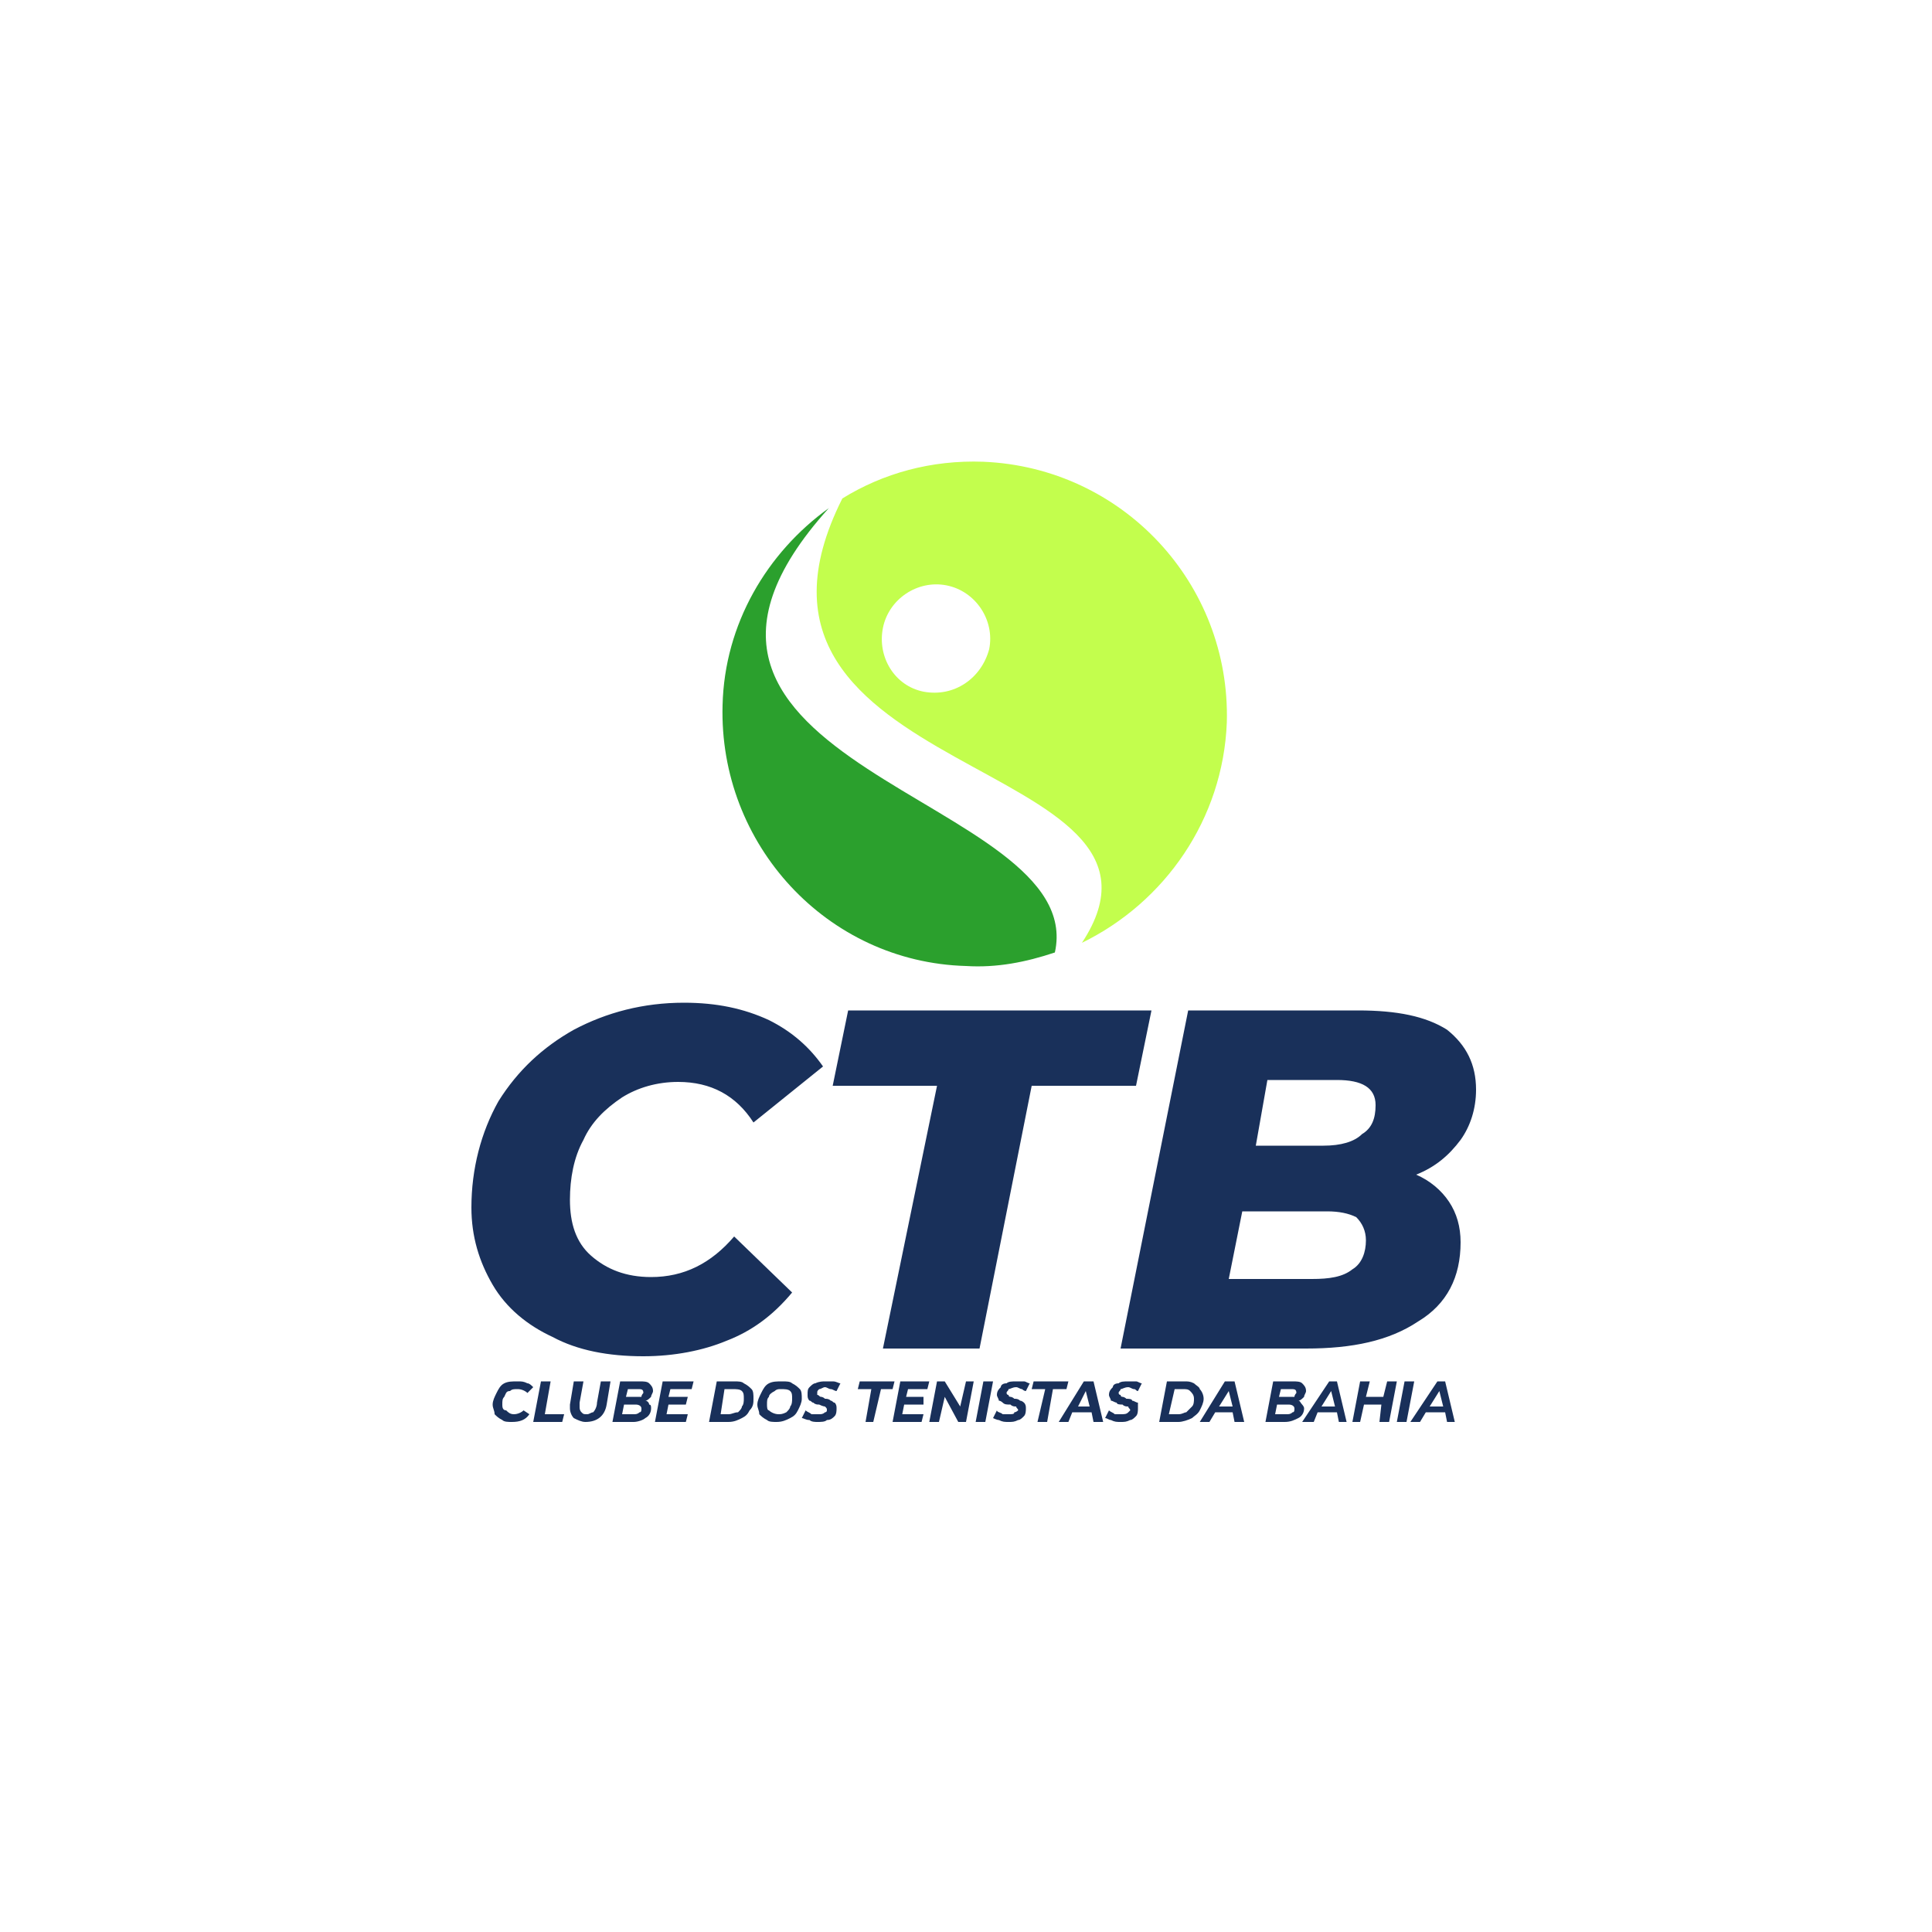 <?xml version="1.0" encoding="UTF-8"?>
<!DOCTYPE svg PUBLIC "-//W3C//DTD SVG 1.1//EN" "http://www.w3.org/Graphics/SVG/1.1/DTD/svg11.dtd">
<!-- Creator: CorelDRAW X7 -->
<svg xmlns="http://www.w3.org/2000/svg" xml:space="preserve" width="1000px" height="1000px" version="1.1" style="shape-rendering:geometricPrecision; text-rendering:geometricPrecision; image-rendering:optimizeQuality; fill-rule:evenodd; clip-rule:evenodd"
viewBox="0 0 1000 1000"
 xmlns:xlink="http://www.w3.org/1999/xlink">
 <defs>
  <style type="text/css">
   <![CDATA[
    .fil0 {fill:#2BA02D}
    .fil1 {fill:#C3FE4D}
    .fil2 {fill:#19305A;fill-rule:nonzero}
   ]]>
  </style>
 </defs>
 <g id="Camada_x0020_1">
  <g id="_2242287009936">
   <g>
    <path class="fil0" d="M546 493c-15,5 -30,8 -46,7 -72,-2 -128,-63 -126,-135 1,-42 23,-79 55,-102 -121,134 135,149 117,230z"/>
    <path class="fil1" d="M635 374c-2,50 -32,93 -75,114 64,-97 -198,-83 -124,-230 21,-13 46,-20 73,-19 72,3 128,63 126,135zm-123 -38c-4,15 -18,25 -34,22 -15,-3 -24,-18 -21,-33 3,-15 18,-25 33,-22 15,3 25,18 22,33z"/>
   </g>
   <path class="fil2" d="M333 702c-18,0 -34,-3 -47,-10 -13,-6 -24,-15 -31,-27 -7,-12 -11,-25 -11,-40 0,-20 5,-39 14,-55 10,-16 23,-28 39,-37 17,-9 36,-14 57,-14 17,0 31,3 44,9 12,6 21,14 28,24l-36 29c-9,-14 -22,-21 -39,-21 -11,0 -21,3 -29,8 -9,6 -16,13 -20,22 -5,9 -7,20 -7,31 0,12 3,22 11,29 8,7 18,11 31,11 17,0 31,-7 43,-21l30 29c-10,12 -21,20 -34,25 -12,5 -27,8 -43,8zm152 -140l-54 0 8 -39 157 0 -8 39 -54 0 -27 136 -50 0 28 -136zm248 46c7,3 13,8 17,14 4,6 6,13 6,21 0,18 -7,32 -22,41 -15,10 -34,14 -58,14l-96 0 35 -175 88 0c20,0 35,3 46,10 10,8 15,18 15,31 0,10 -3,19 -8,26 -6,8 -13,14 -23,18zm-77 -49l-6 34 35 0c9,0 16,-2 20,-6 5,-3 7,-8 7,-15 0,-9 -7,-13 -20,-13l-36 0zm23 103c9,0 16,-1 21,-5 5,-3 7,-9 7,-15 0,-5 -2,-9 -5,-12 -4,-2 -9,-3 -15,-3l-44 0 -7 35 43 0z"/>
   <path class="fil2" d="M265 736c-2,0 -4,0 -5,-1 -2,-1 -3,-2 -4,-3 0,-2 -1,-3 -1,-5 0,-2 1,-4 2,-6 1,-2 2,-4 4,-5 2,-1 4,-1 7,-1 2,0 3,0 5,1 1,0 2,1 3,2l-3 3c-1,-1 -3,-2 -5,-2 -2,0 -3,0 -4,1 -2,0 -2,1 -3,3 -1,1 -1,2 -1,4 0,1 0,3 2,3 1,1 2,2 4,2 2,0 4,-1 5,-2l3 2c-2,3 -5,4 -9,4zm15 -21l5 0 -3 17 10 0 -1 4 -15 0 4 -21zm23 21c-2,0 -4,-1 -6,-2 -1,-1 -2,-3 -2,-5 0,-1 0,-2 0,-2l2 -12 5 0 -2 11c0,1 0,2 0,2 0,1 0,2 1,3 1,1 1,1 3,1 1,0 2,-1 3,-1 1,-1 2,-3 2,-5l2 -11 5 0 -2 12c-1,6 -5,9 -11,9zm31 -11c1,0 2,1 2,2 1,0 1,1 1,2 0,2 -1,4 -3,5 -1,1 -4,2 -6,2l-11 0 4 -21 10 0c2,0 4,0 5,1 1,1 2,2 2,4 0,1 -1,2 -1,3 -1,1 -2,2 -3,2zm-9 -6l-1 4 5 0c1,0 2,0 3,0 0,-1 1,-2 1,-2 0,-2 -1,-2 -3,-2l-5 0zm3 13c1,0 2,0 3,-1 1,0 1,-1 1,-2 0,-1 -1,-2 -3,-2l-6 0 -1 5 6 0zm19 -13l-1 4 10 0 -1 4 -9 0 -1 5 11 0 -1 4 -16 0 4 -21 16 0 -1 4 -11 0zm24 -4l9 0c2,0 4,0 5,1 2,1 3,2 4,3 1,1 1,3 1,5 0,2 0,4 -2,6 -1,2 -2,3 -4,4 -2,1 -4,2 -7,2l-10 0 4 -21zm6 17c2,0 3,-1 5,-1 1,-1 2,-2 2,-3 1,-1 1,-3 1,-4 0,-2 0,-3 -1,-4 -1,-1 -3,-1 -5,-1l-4 0 -2 13 4 0zm25 4c-2,0 -4,0 -5,-1 -2,-1 -3,-2 -4,-3 0,-2 -1,-3 -1,-5 0,-2 1,-4 2,-6 1,-2 2,-4 4,-5 2,-1 4,-1 7,-1 2,0 4,0 5,1 2,1 3,2 4,3 1,1 1,3 1,5 0,2 -1,4 -2,6 -1,2 -2,3 -4,4 -2,1 -4,2 -7,2zm1 -4c1,0 2,0 4,-1 1,-1 2,-2 2,-3 1,-1 1,-3 1,-4 0,-2 0,-3 -1,-4 -1,-1 -3,-1 -5,-1 -1,0 -2,0 -3,1 -2,1 -3,2 -3,3 -1,1 -1,2 -1,4 0,1 0,3 1,3 1,1 3,2 5,2zm20 4c-1,0 -3,0 -4,-1 -2,0 -3,-1 -4,-1l2 -4c1,1 2,1 3,2 2,0 3,0 4,0 1,0 2,0 3,-1 1,0 1,-1 1,-1 0,-1 0,-1 -1,-2 0,0 -1,0 -3,-1 -1,0 -2,0 -3,-1 -1,0 -1,-1 -2,-1 -1,-1 -1,-2 -1,-3 0,-2 0,-3 1,-4 1,-1 2,-2 3,-2 2,-1 4,-1 5,-1 2,0 3,0 4,0 2,0 3,1 4,1l-2 4c-1,0 -2,-1 -3,-1 -1,0 -2,-1 -3,-1 -1,0 -2,1 -3,1 -1,1 -1,1 -1,2 0,0 0,1 0,1 1,0 1,1 2,1 0,0 1,0 2,1 1,0 2,0 3,1 1,0 1,1 2,1 1,1 1,2 1,3 0,1 0,3 -1,4 -1,1 -2,2 -4,2 -1,1 -3,1 -5,1zm28 -17l-7 0 1 -4 18 0 -1 4 -6 0 -4 17 -4 0 3 -17zm19 0l-1 4 9 0 0 4 -10 0 -1 5 11 0 -1 4 -15 0 4 -21 15 0 -1 4 -10 0zm34 -4l-4 21 -4 0 -7 -13 -3 13 -5 0 4 -21 4 0 8 13 3 -13 4 0zm5 0l5 0 -4 21 -5 0 4 -21zm13 21c-2,0 -3,0 -5,-1 -1,0 -3,-1 -3,-1l2 -4c0,1 2,1 3,2 1,0 2,0 3,0 2,0 3,0 3,-1 1,0 2,-1 2,-1 0,-1 -1,-1 -1,-2 -1,0 -2,0 -3,-1 -2,0 -3,0 -4,-1 0,0 -1,-1 -2,-1 0,-1 -1,-2 -1,-3 0,-2 1,-3 2,-4 0,-1 1,-2 3,-2 1,-1 3,-1 5,-1 1,0 2,0 4,0 1,0 2,1 3,1l-2 4c-1,0 -2,-1 -2,-1 -1,0 -2,-1 -3,-1 -2,0 -3,1 -4,1 0,1 -1,1 -1,2 0,0 0,1 1,1 0,0 0,1 1,1 0,0 1,0 2,1 1,0 2,0 3,1 1,0 2,1 2,1 1,1 1,2 1,3 0,1 0,3 -1,4 -1,1 -2,2 -3,2 -2,1 -3,1 -5,1zm19 -17l-7 0 1 -4 18 0 -1 4 -7 0 -3 17 -5 0 4 -17zm24 12l-10 0 -2 5 -5 0 13 -21 5 0 5 21 -5 0 -1 -5zm-1 -3l-2 -8 -4 8 6 0zm16 8c-2,0 -3,0 -5,-1 -1,0 -2,-1 -3,-1l2 -4c1,1 2,1 3,2 1,0 2,0 3,0 2,0 3,0 4,-1 0,0 1,-1 1,-1 0,-1 -1,-1 -1,-2 -1,0 -2,0 -3,-1 -1,0 -3,0 -3,-1 -1,0 -2,-1 -3,-1 0,-1 -1,-2 -1,-3 0,-2 1,-3 2,-4 0,-1 1,-2 3,-2 1,-1 3,-1 5,-1 1,0 3,0 4,0 1,0 2,1 3,1l-2 4c-1,0 -1,-1 -2,-1 -1,0 -2,-1 -3,-1 -2,0 -3,1 -4,1 0,1 -1,1 -1,2 0,0 0,1 1,1 0,0 0,1 1,1 0,0 1,0 2,1 1,0 3,0 3,1 1,0 2,1 3,1 0,1 0,2 0,3 0,1 0,3 -1,4 -1,1 -2,2 -3,2 -2,1 -3,1 -5,1zm24 -21l9 0c2,0 3,0 5,1 1,1 3,2 3,3 1,1 2,3 2,5 0,2 -1,4 -2,6 -1,2 -3,3 -4,4 -2,1 -5,2 -7,2l-10 0 4 -21zm6 17c2,0 3,-1 4,-1 1,-1 2,-2 3,-3 1,-1 1,-3 1,-4 0,-2 -1,-3 -2,-4 -1,-1 -2,-1 -4,-1l-4 0 -3 13 5 0zm28 -1l-9 0 -3 5 -5 0 13 -21 5 0 5 21 -5 0 -1 -5zm0 -3l-2 -8 -5 8 7 0zm34 -3c1,0 1,1 2,2 0,0 1,1 1,2 0,2 -1,4 -3,5 -2,1 -4,2 -7,2l-10 0 4 -21 10 0c2,0 4,0 5,1 1,1 2,2 2,4 0,1 -1,2 -1,3 -1,1 -2,2 -3,2zm-9 -6l-1 4 5 0c1,0 2,0 3,0 0,-1 1,-2 1,-2 0,-2 -1,-2 -3,-2l-5 0zm3 13c1,0 2,0 3,-1 1,0 1,-1 1,-2 0,-1 -1,-2 -3,-2l-6 0 -1 5 6 0zm26 -1l-10 0 -2 5 -6 0 14 -21 4 0 5 21 -4 0 -1 -5zm-1 -3l-2 -8 -5 8 7 0zm32 -13l-4 21 -5 0 1 -9 -9 0 -2 9 -4 0 4 -21 5 0 -2 8 9 0 2 -8 5 0zm4 0l5 0 -4 21 -5 0 4 -21zm21 16l-10 0 -3 5 -5 0 14 -21 4 0 5 21 -4 0 -1 -5zm-1 -3l-2 -8 -5 8 7 0z"/>
  </g>
 </g>
</svg>
